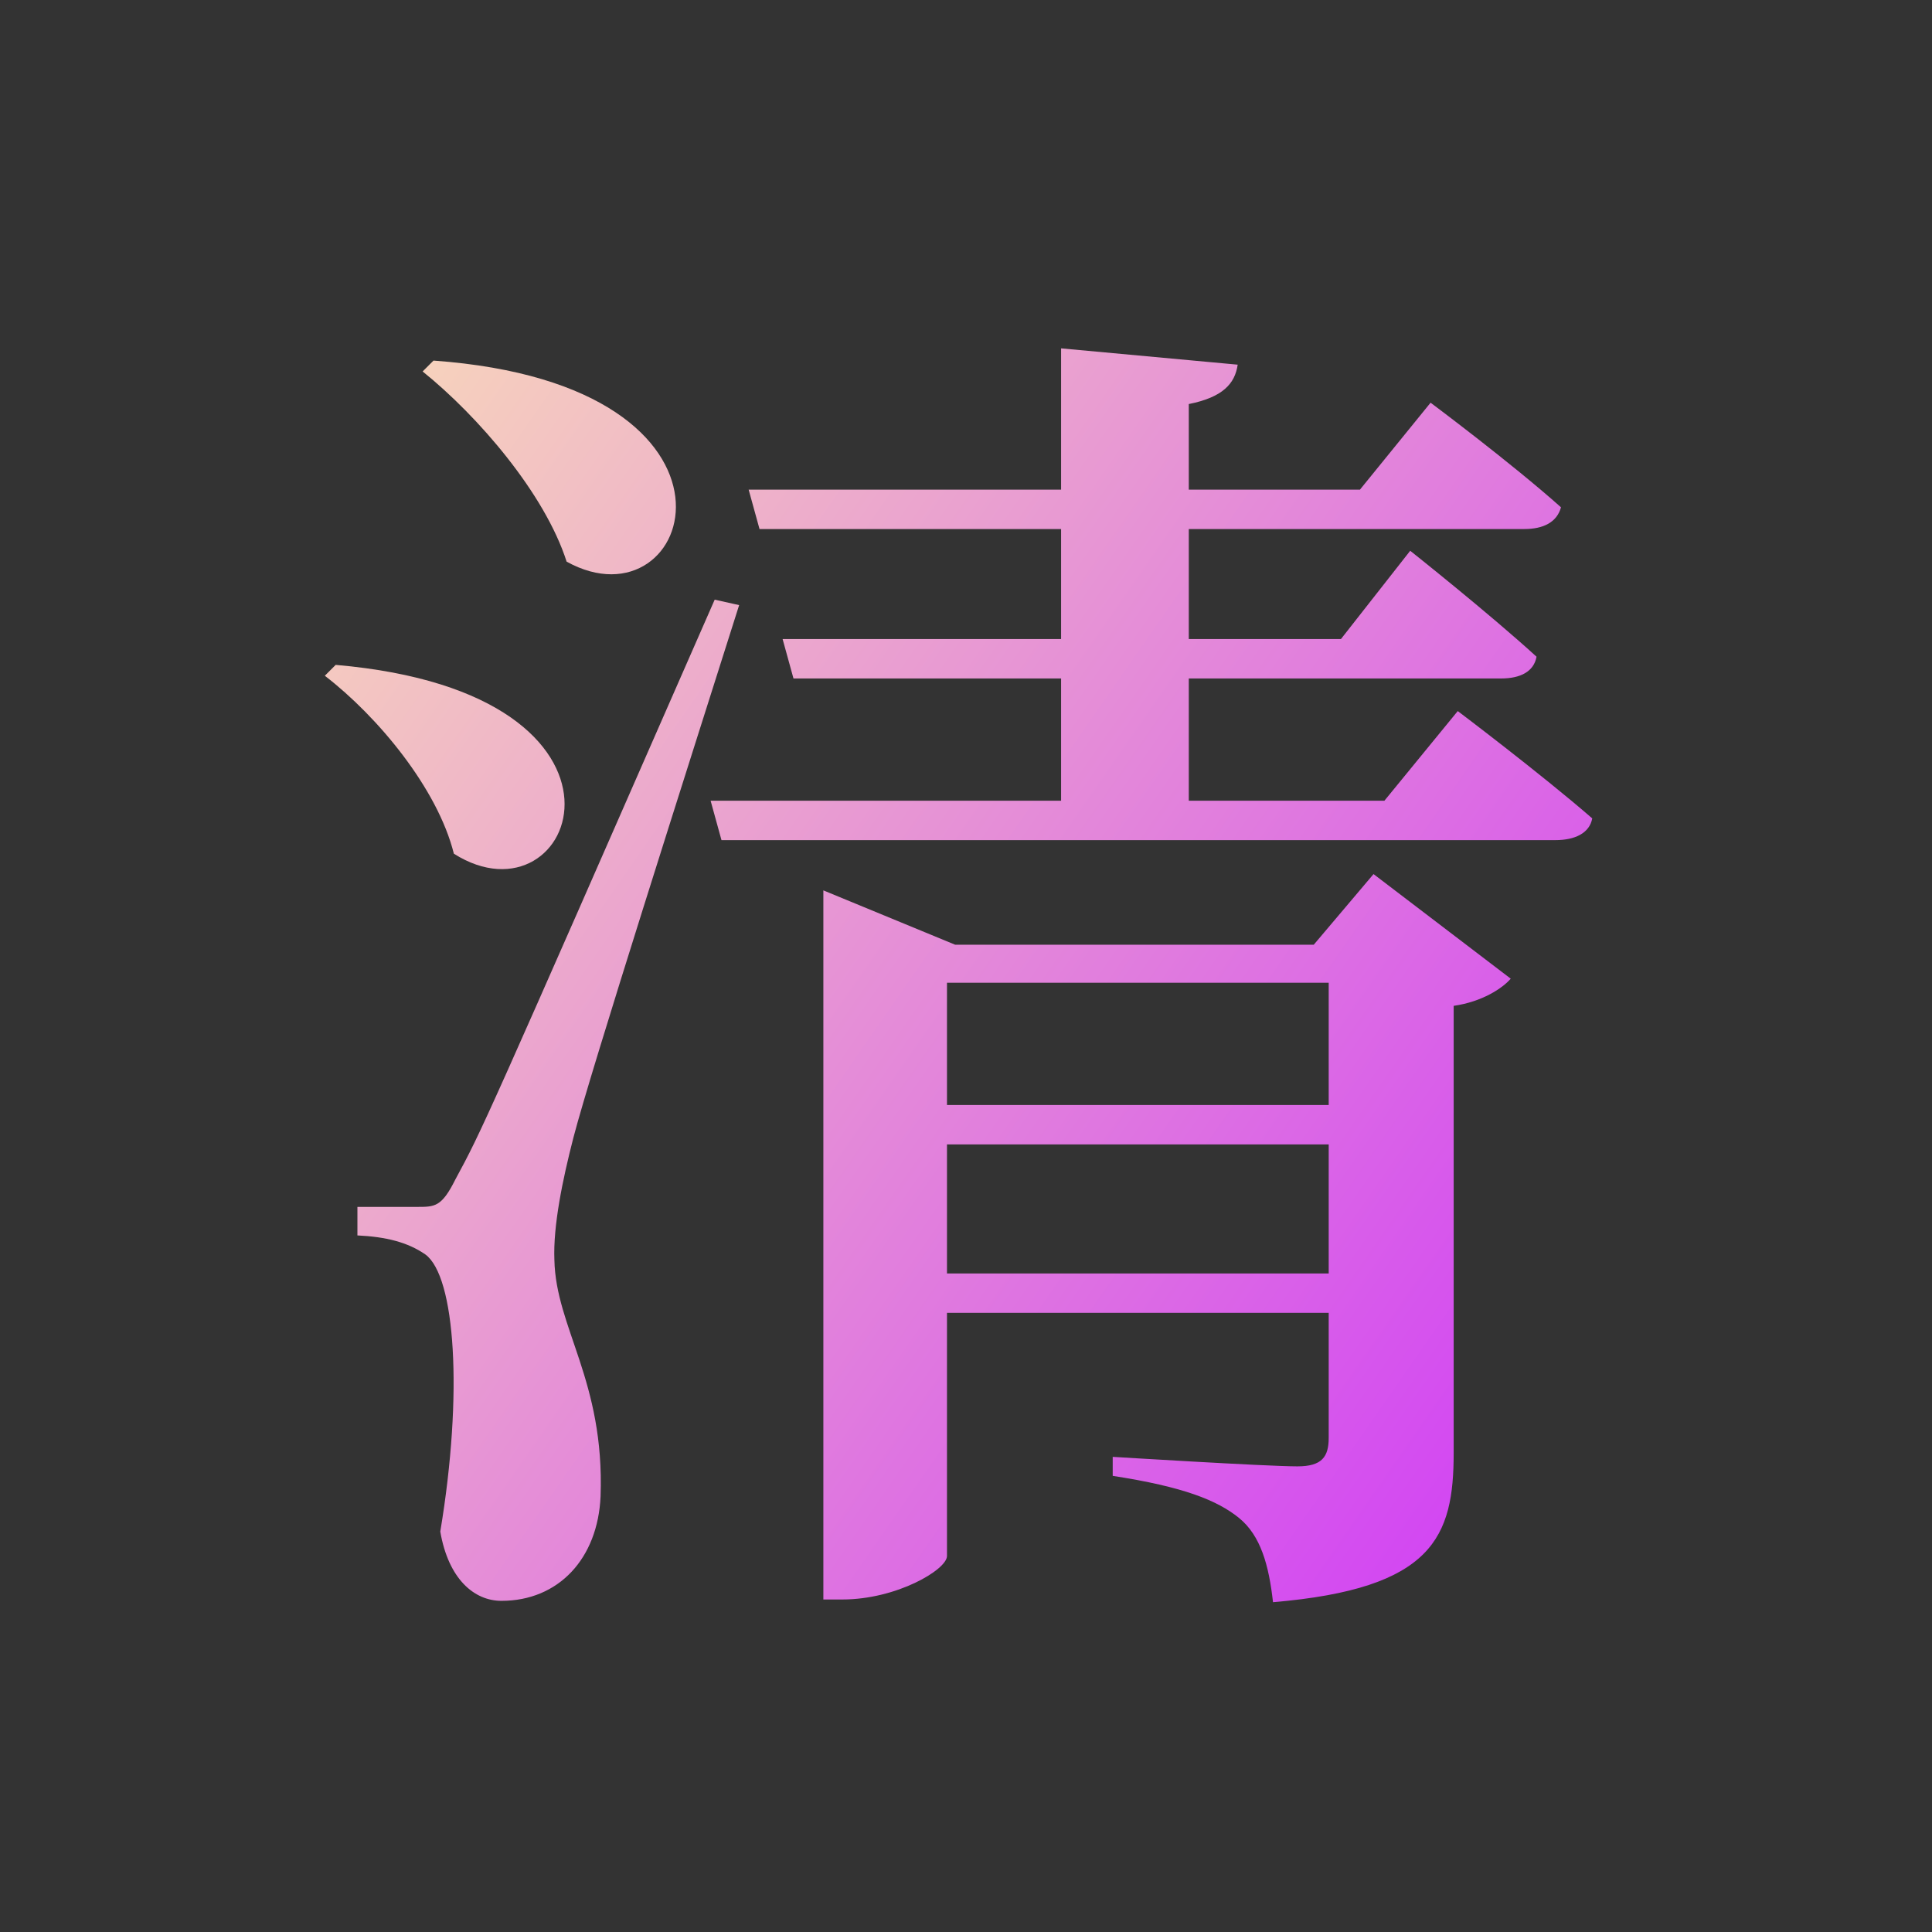 <svg width="1024" height="1024" viewBox="0 0 1024 1024" fill="none" xmlns="http://www.w3.org/2000/svg">
<rect x="0" y="0" width="1024" height="1024" fill="#333333" stroke="none"/>
<g clip-path="url(#clip0_708_4)">
<path d="M229.76 191.12L224 196.88C253.52 220.64 288.8 261.68 300.32 297.68C368 335.12 409.76 204.08 229.76 191.12ZM177.92 352.4L172.16 358.16C200.24 379.76 231.92 417.92 240.56 452.48C305.36 493.52 352.88 367.52 177.92 352.4ZM221.12 639.68C213.92 639.68 189.44 639.68 189.44 639.68V654.8C204.56 655.52 216.08 658.4 225.44 664.88C241.28 676.4 245.6 738.32 233.36 811.76C237.68 836.96 251.36 848.48 265.76 848.48C296 848.48 316.88 826.16 318.32 793.04C320.48 731.84 294.56 703.76 293.84 667.76C293.12 649.76 298.16 625.28 303.92 602.96C313.28 566.96 364.4 407.12 391.76 320.72L378.8 317.84C255.68 598.64 255.68 598.64 241.28 625.28C234.08 639.68 230.48 639.68 221.12 639.68ZM562.4 184.64V259.52H396.8L402.56 280.4H562.4V338.72H414.8L420.56 359.6H562.4V424.4H376.64L382.4 445.28H824.48C834.56 445.28 842.48 441.68 843.92 433.76C816.56 410 772.64 376.88 772.64 376.88L733.76 424.4H630.08V359.6H795.68C805.76 359.6 812.96 356 814.4 348.08C789.2 325.04 747.44 291.92 747.44 291.92L710.72 338.72H630.08V280.4H807.92C818 280.4 825.2 276.8 827.36 268.88C800.72 245.12 758.24 213.44 758.24 213.44L720.8 259.52H630.08V214.16C648.08 210.56 654.56 203.36 656 193.28L562.4 184.64ZM704.24 606.56V674.96H501.92V606.56H704.24ZM704.24 585.68H501.92V520.88H704.24V585.68ZM436.4 500.72V847.76H446.48C475.28 847.76 501.92 831.92 501.92 824.72V695.84H704.24V762.08C704.24 772.16 700.64 777.2 687.68 777.2C671.12 777.2 589.76 772.16 589.76 772.16V782.24C627.2 788 645.2 795.2 656.72 804.56C668.24 813.92 672.56 829.76 674.72 849.2C759.68 842 770.48 814.64 770.48 770V533.12C785.6 530.96 796.4 523.76 800.72 518.72L728 463.28L696.32 500.72H506.24L436.4 471.92V500.72Z" fill="url(#paint0_linear_708_4)"/>
</g>
<defs>
<linearGradient id="paint0_linear_708_4" x1="152" y1="-41" x2="1122.39" y2="634.057" gradientUnits="userSpaceOnUse">
<stop stop-color="#FFF3B0"/>
<stop offset="1" stop-color="#CA26FF"/>
</linearGradient>
<clipPath id="clip0_708_4">
<rect width="1024" height="1024" rx="180" fill="white"/>
</clipPath>
</defs>
</svg>
